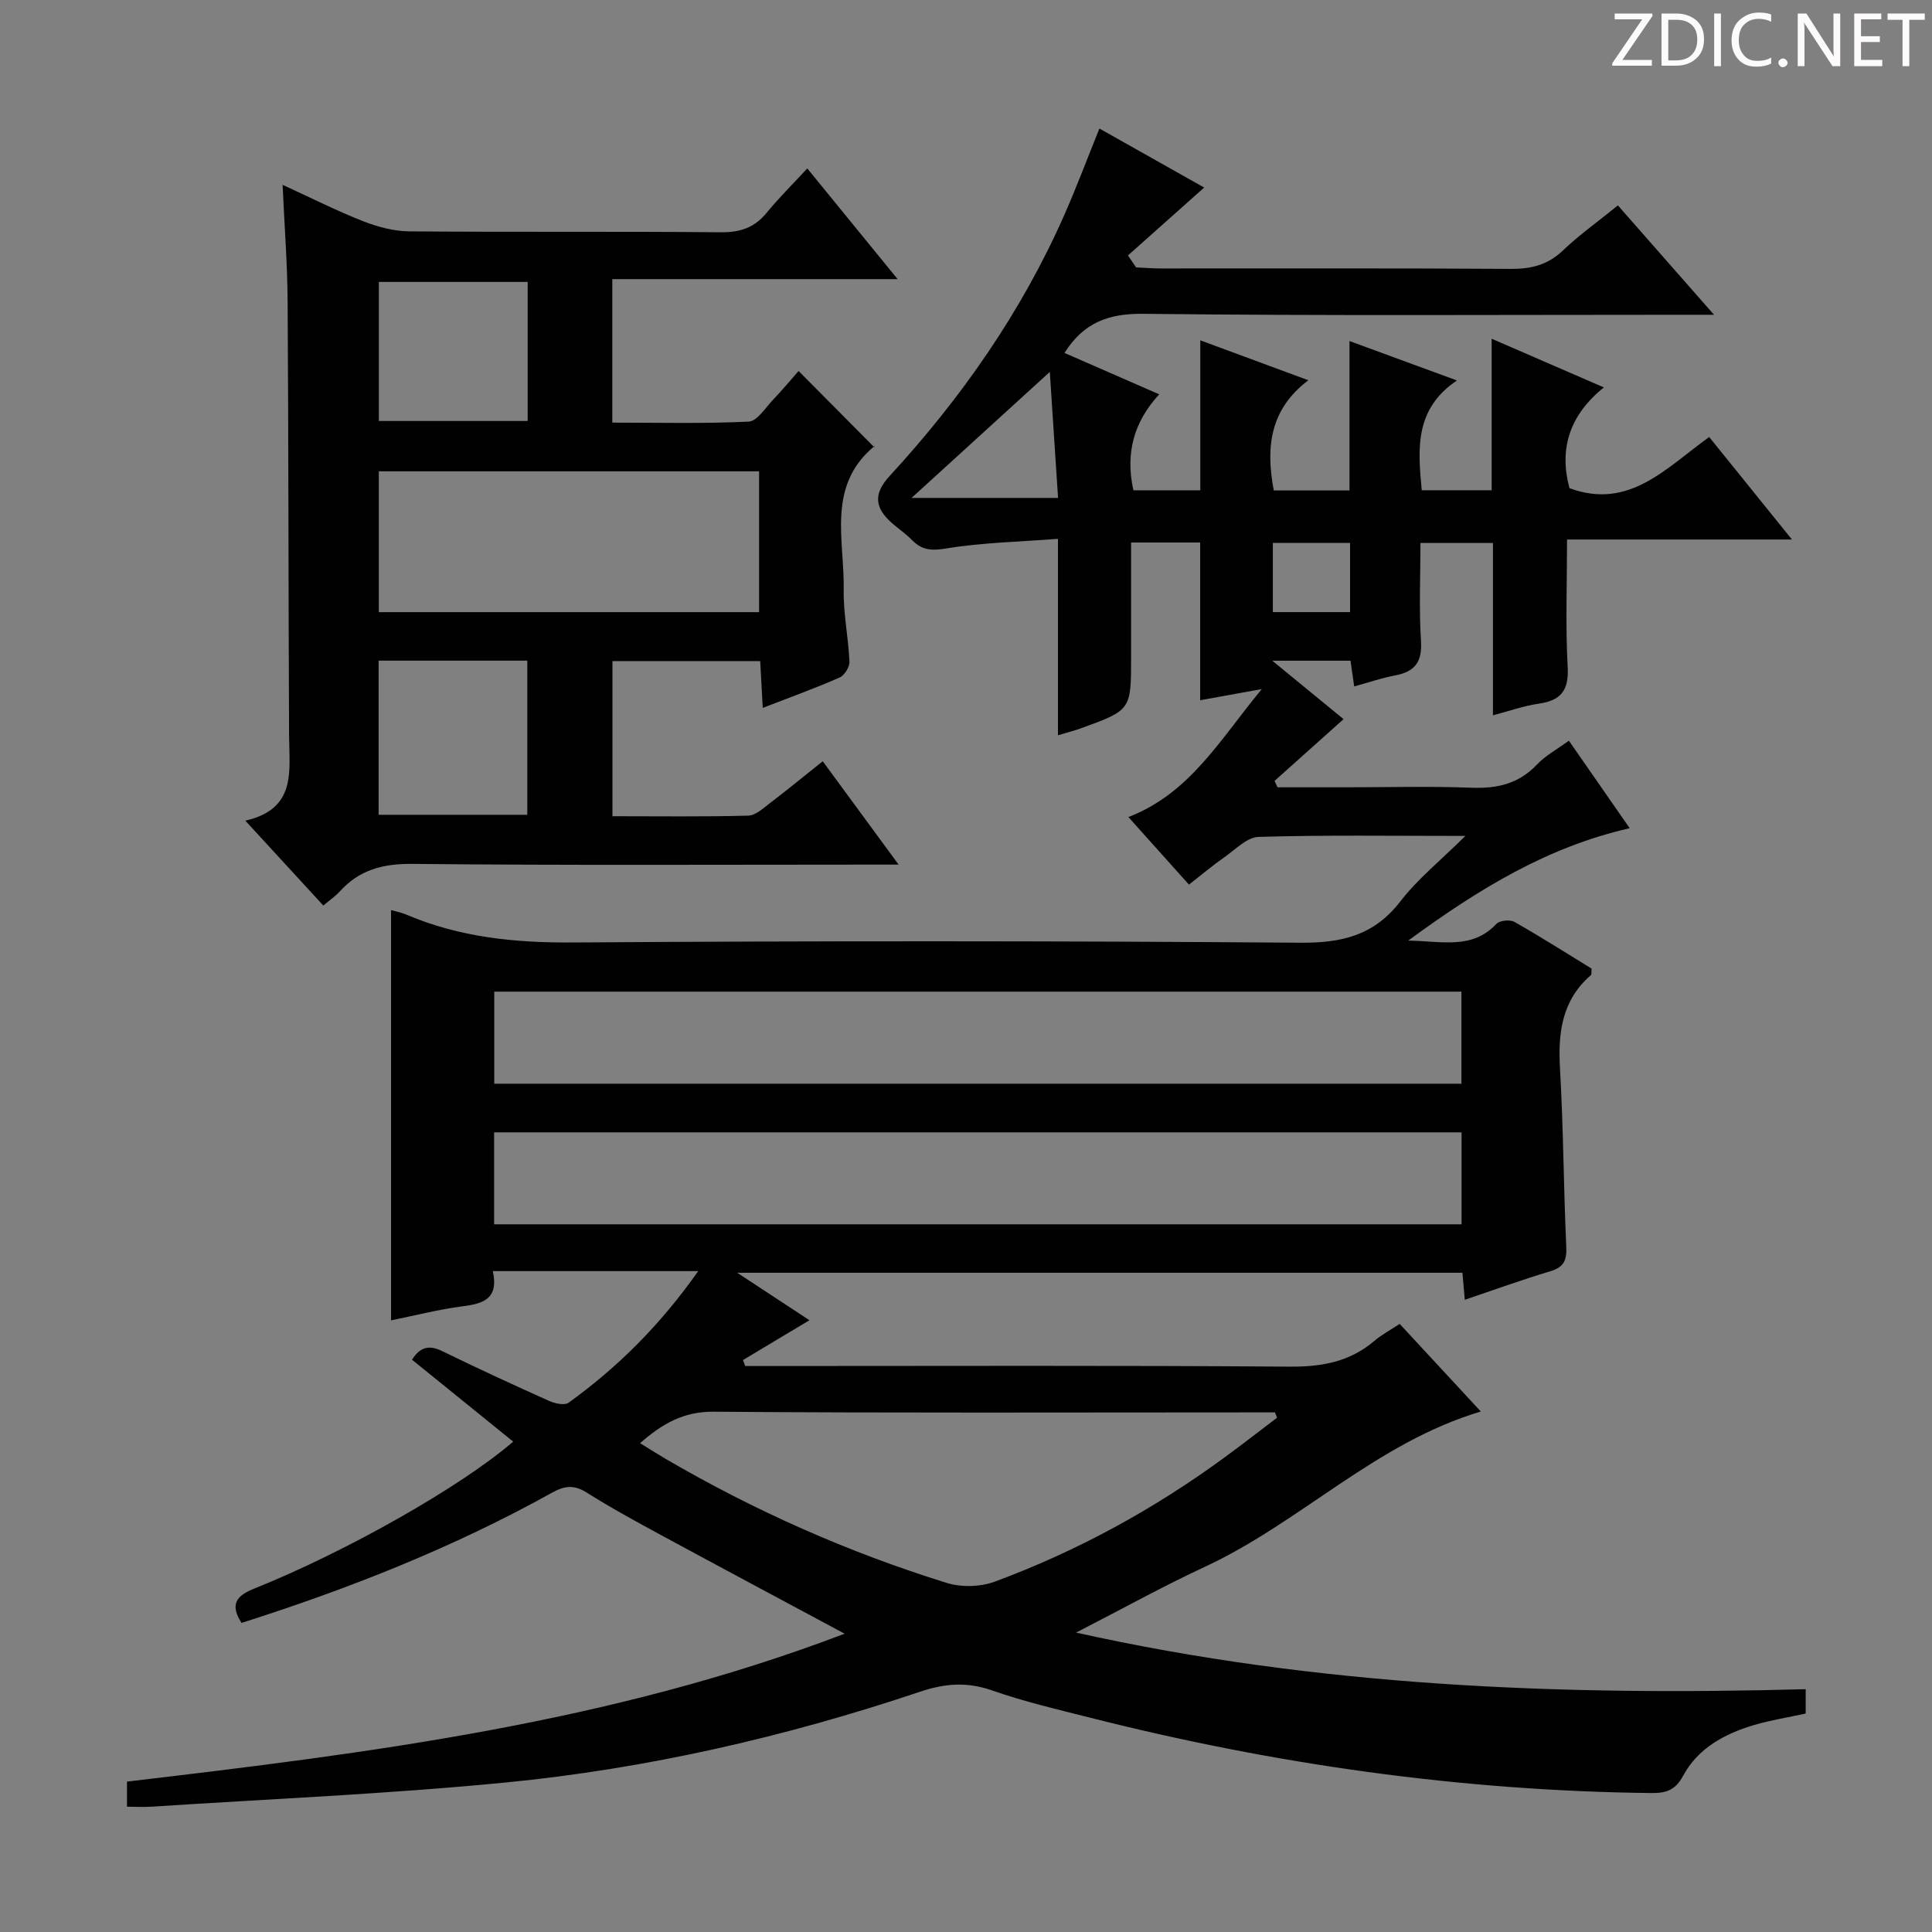 <svg enable-background="new 0 0 400 400" viewBox="0 0 400 400" xmlns="http://www.w3.org/2000/svg"><rect x="0" y="0" width="400" height="400" fill="#808080" stroke="none"/><g fill="#fcfafa"><path d="m342.2 3.2-6.3 9.2h6.1v1.2h-8.2v-.5l6.2-9.1h-5.7v-1.2h7.8v.4z"/><path d="m344 13.7v-10.9h3.1c1.6 0 3 .5 4.1 1.4 1.1 1 1.6 2.2 1.6 3.9s-.5 3-1.6 4-2.5 1.5-4.2 1.5h-3zm1.4-9.6v8.4h1.6c1.4 0 2.5-.4 3.2-1.1.8-.8 1.2-1.8 1.2-3.2s-.4-2.4-1.2-3.1-1.8-1-3.1-1z"/><path d="m356.3 2.8v10.9h-1.4v-10.9z"/><path d="m366.6 13.2c-.8.4-1.8.6-3 .6-1.6 0-2.8-.5-3.7-1.5s-1.4-2.3-1.4-3.9c0-1.7.5-3.2 1.6-4.2s2.4-1.6 4-1.6c1 0 1.9.1 2.6.4v1.5c-.8-.4-1.6-.6-2.6-.6-1.2 0-2.2.4-3 1.2s-1.1 1.9-1.1 3.3c0 1.3.4 2.3 1.1 3.1s1.6 1.1 2.8 1.1c1.1 0 2-.2 2.8-.7v1.3z"/><path d="m368.2 13c0-.3.1-.5.3-.6.2-.2.4-.3.6-.3.3 0 .5.1.7.3s.3.4.3.6-.1.5-.3.6c-.2.2-.4.3-.7.3s-.5-.1-.6-.3c-.2-.2-.3-.4-.3-.6z"/><path d="m381.1 13.7h-1.7l-5.5-8.4c-.2-.2-.3-.5-.4-.7 0 .2.1.8.1 1.5v7.6h-1.4v-10.9h1.8l5.3 8.3c.3.4.4.6.4.8 0-.3-.1-.8-.1-1.6v-7.5h1.4v10.9z"/><path d="m389.7 13.7h-5.8v-10.9h5.6v1.2h-4.2v3.5h3.9v1.2h-3.9v3.7h4.4z"/><path d="m398.4 4.1h-3.1v9.6h-1.4v-9.6h-3.1v-1.3h7.7v1.3z"/></g><path d="m174.87 338.24c-13.28-7.13-25.57-13.68-37.81-20.31-5.26-2.85-10.53-5.72-15.59-8.91-2.62-1.65-4.55-1.43-7.17.02-20.39 11.34-41.96 19.86-64.3 26.97-2.35-3.71-1.24-5.55 2.52-7.06 19.34-7.75 43.09-21.27 53.73-30.48-6.97-5.65-13.87-11.23-20.95-16.96 1.69-2.64 3.53-3.11 6.27-1.77 7.31 3.57 14.7 6.98 22.13 10.31 1.19.53 3.18.97 4.01.37 10.16-7.32 18.95-16.04 26.85-27.25-7.9 0-14.8 0-21.71 0-6.8 0-13.6 0-20.81 0 1.25 5.82-2.04 6.74-6.3 7.29-4.9.63-9.71 1.88-14.78 2.91 0-28.54 0-56.57 0-84.94.64.19 2.01.44 3.26.97 11.05 4.69 22.52 5.82 34.5 5.73 50.16-.34 100.33-.34 150.49.05 8.62.07 15.28-1.51 20.72-8.56 3.58-4.64 8.27-8.41 13.46-13.55-15.29 0-29.06-.21-42.81.2-2.4.07-4.8 2.61-7.06 4.19-2.44 1.7-4.72 3.63-7.36 5.69-4.12-4.6-8.18-9.13-12.54-13.99 12.7-4.9 18.83-15.84 27.61-26.49-5.22.95-8.96 1.63-12.75 2.31 0-10.88 0-21.61 0-32.66-4.37 0-8.96 0-14.3 0v23.73c0 10.95 0 10.96-10.3 14.71-1.38.5-2.8.86-4.84 1.47 0-13.43 0-26.46 0-40.67-8.16.63-15.75.77-23.17 2-3.05.5-4.99.35-7.03-1.73-1.28-1.3-2.81-2.34-4.19-3.55-3.6-3.17-3.83-6.07-.48-9.71 14.87-16.16 27.3-33.94 36.19-54.08 2.54-5.76 4.75-11.67 7.26-17.88 7.4 4.17 14.74 8.31 21.69 12.22-5.42 4.82-10.6 9.44-15.78 14.06.56.82 1.13 1.65 1.69 2.47 1.69.08 3.38.22 5.07.22 24.17.01 48.33-.07 72.5.09 4.24.03 7.66-.82 10.8-3.82 3.36-3.2 7.18-5.92 11.38-9.32 6.35 7.22 12.65 14.39 19.9 22.64-2.83 0-4.53 0-6.22 0-37.33 0-74.66.23-111.99-.2-7.25-.08-12.34 1.88-16.27 8.1 6.32 2.76 12.67 5.54 19.61 8.57-5.24 5.7-7.05 12.16-5.34 19.87h13.85c0-9.98 0-20.18 0-31.05 7.03 2.6 14.08 5.21 22.37 8.27-8.02 6.06-8.83 13.94-7.16 22.81h15.68c0-10.03 0-20.08 0-30.93 7 2.57 14 5.14 22.24 8.16-8.78 5.93-8.1 14.11-7.28 22.73h14.47c0-10.17 0-20.27 0-31.37 7.91 3.43 15.09 6.55 23.23 10.08-7.32 5.9-9.24 12.96-7.12 20.86 12.34 4.55 19.91-4.11 28.93-10.59 5.58 6.91 11.05 13.69 17.13 21.22-15.8 0-30.81 0-46.56 0 0 9.16-.34 17.79.13 26.36.27 4.86-1.36 6.97-6 7.63-3.07.44-6.05 1.51-9.47 2.41 0-12.01 0-23.64 0-35.68-5 0-9.7 0-15.01 0 0 6.76-.32 13.56.11 20.31.28 4.39-1.32 6.36-5.41 7.12-2.75.51-5.43 1.45-8.42 2.27-.25-1.77-.48-3.36-.76-5.33-4.99 0-10.01 0-16.2 0 5.24 4.29 9.66 7.91 14.76 12.1-4.95 4.43-9.62 8.61-14.29 12.79.21.44.41.88.62 1.32h14.21c8.67 0 17.34-.24 25.99.09 5.3.2 9.73-.82 13.49-4.78 1.78-1.88 4.18-3.17 6.63-4.96 4.21 6.06 8.26 11.89 12.59 18.12-17.14 3.92-31.27 12.59-45.85 23.27 7.2.14 13.27 1.85 18.25-3.46.68-.72 2.83-.93 3.74-.41 5.47 3.1 10.78 6.49 15.97 9.67-.07.75.03 1.2-.14 1.35-6 5.18-6.83 11.88-6.4 19.34.71 12.29.74 24.62 1.3 36.92.13 2.83-.52 4.21-3.31 5.05-5.87 1.76-11.64 3.86-17.7 5.91-.18-2.01-.32-3.64-.49-5.6-49.61 0-99.15 0-150.15 0 5.62 3.69 10.21 6.71 14.96 9.83-4.73 2.83-9.25 5.54-13.76 8.24.15.41.3.82.45 1.24h5.26c35.83 0 71.66-.14 107.49.13 6.64.05 12.42-.99 17.51-5.33 1.5-1.28 3.28-2.22 5.25-3.52 5.59 6.04 11.1 11.99 16.8 18.14-21.7 6.46-37.32 22.94-57.09 32.13-8.71 4.05-17.14 8.73-26.71 13.64 50.38 11.21 100.5 13.09 151.06 11.72v5.04c-3.69.8-7.29 1.37-10.76 2.4-6.04 1.8-11.54 4.77-14.62 10.49-1.62 3.02-3.56 3.6-6.63 3.57-39.41-.45-78.13-5.96-116.3-15.64-6.75-1.71-13.57-3.3-20.12-5.6-5.18-1.82-9.77-1.47-14.89.25-27.95 9.39-56.62 15.96-85.96 18.82-24.3 2.37-48.73 3.39-73.1 4.99-1.63.11-3.28.01-5.18.01 0-1.8 0-3.2 0-5.2 49.99-5.89 100.01-12.11 148.58-30.62zm127.7-113.87c0-6.69 0-12.91 0-19.06-66.96 0-133.5 0-200.24 0v19.06zm-200.27 10.07v19.04h200.3c0-6.57 0-12.79 0-19.04-66.95 0-133.51 0-200.3 0zm30.22 64.35c1.95 1.2 3.6 2.26 5.29 3.25 18.43 10.76 37.84 19.36 58.21 25.69 3.03.94 6.98.83 9.95-.27 17.07-6.32 32.93-14.99 47.62-25.76 3.64-2.67 7.21-5.45 10.81-8.18-.14-.37-.28-.73-.43-1.1-1.78 0-3.56 0-5.34 0-36.95 0-73.91.15-110.85-.14-6.25-.06-10.63 2.46-15.26 6.51zm56.21-195.7h30.33c-.57-8.78-1.11-17.03-1.71-26.09-10.05 9.17-19.16 17.47-28.62 26.09zm90.79 23.64c0-5.17 0-9.86 0-14.32-5.64 0-10.87 0-15.99 0v14.32z" fill="#010102"/><path d="m50.79 169.91c10.66-2.42 9.1-10.26 9.06-17.56-.14-29.98-.11-59.97-.3-89.95-.05-7.73-.65-15.46-1.04-24.13 6.2 2.84 11.35 5.45 16.7 7.54 3 1.17 6.32 2.06 9.51 2.09 21.49.18 42.98-.01 64.47.19 4.01.04 6.99-.92 9.53-4.03 2.52-3.08 5.37-5.89 8.42-9.19 6.35 7.78 12.19 14.95 18.7 22.92-20.13 0-39.43 0-59.07 0v29.71c9.43 0 18.85.24 28.24-.21 1.75-.08 3.44-2.85 5.02-4.5 1.94-2.03 3.73-4.2 5.31-5.98 5.16 5.19 10.15 10.23 15.68 15.8.08-.84.17-.37 0-.23-9.94 8.24-6.15 19.48-6.34 29.75-.09 4.95.98 9.9 1.19 14.87.05 1.09-1.03 2.83-2.03 3.27-4.98 2.19-10.11 4.04-15.92 6.29-.19-3.48-.35-6.37-.53-9.69-10.14 0-20.18 0-30.59 0v32.12c9.51 0 18.81.13 28.1-.12 1.56-.04 3.17-1.58 4.58-2.65 3.56-2.71 7.02-5.55 10.86-8.61 5.14 7 10.09 13.74 15.71 21.4-2.73 0-4.47 0-6.2 0-31.49 0-62.97.17-94.45-.15-6.12-.06-10.99 1.21-15.05 5.7-.88.97-1.99 1.72-3.41 2.92-5.21-5.66-10.32-11.22-16.15-17.57zm27.64-43.17h78.73c0-9.89 0-19.58 0-29.16-26.5 0-52.57 0-78.73 0zm-.04 41.95h30.78c0-10.83 0-21.35 0-31.91-10.48 0-20.53 0-30.78 0zm.05-81.53h30.81c0-9.85 0-19.27 0-28.79-10.41 0-20.48 0-30.81 0z" fill="#010102"/></svg>